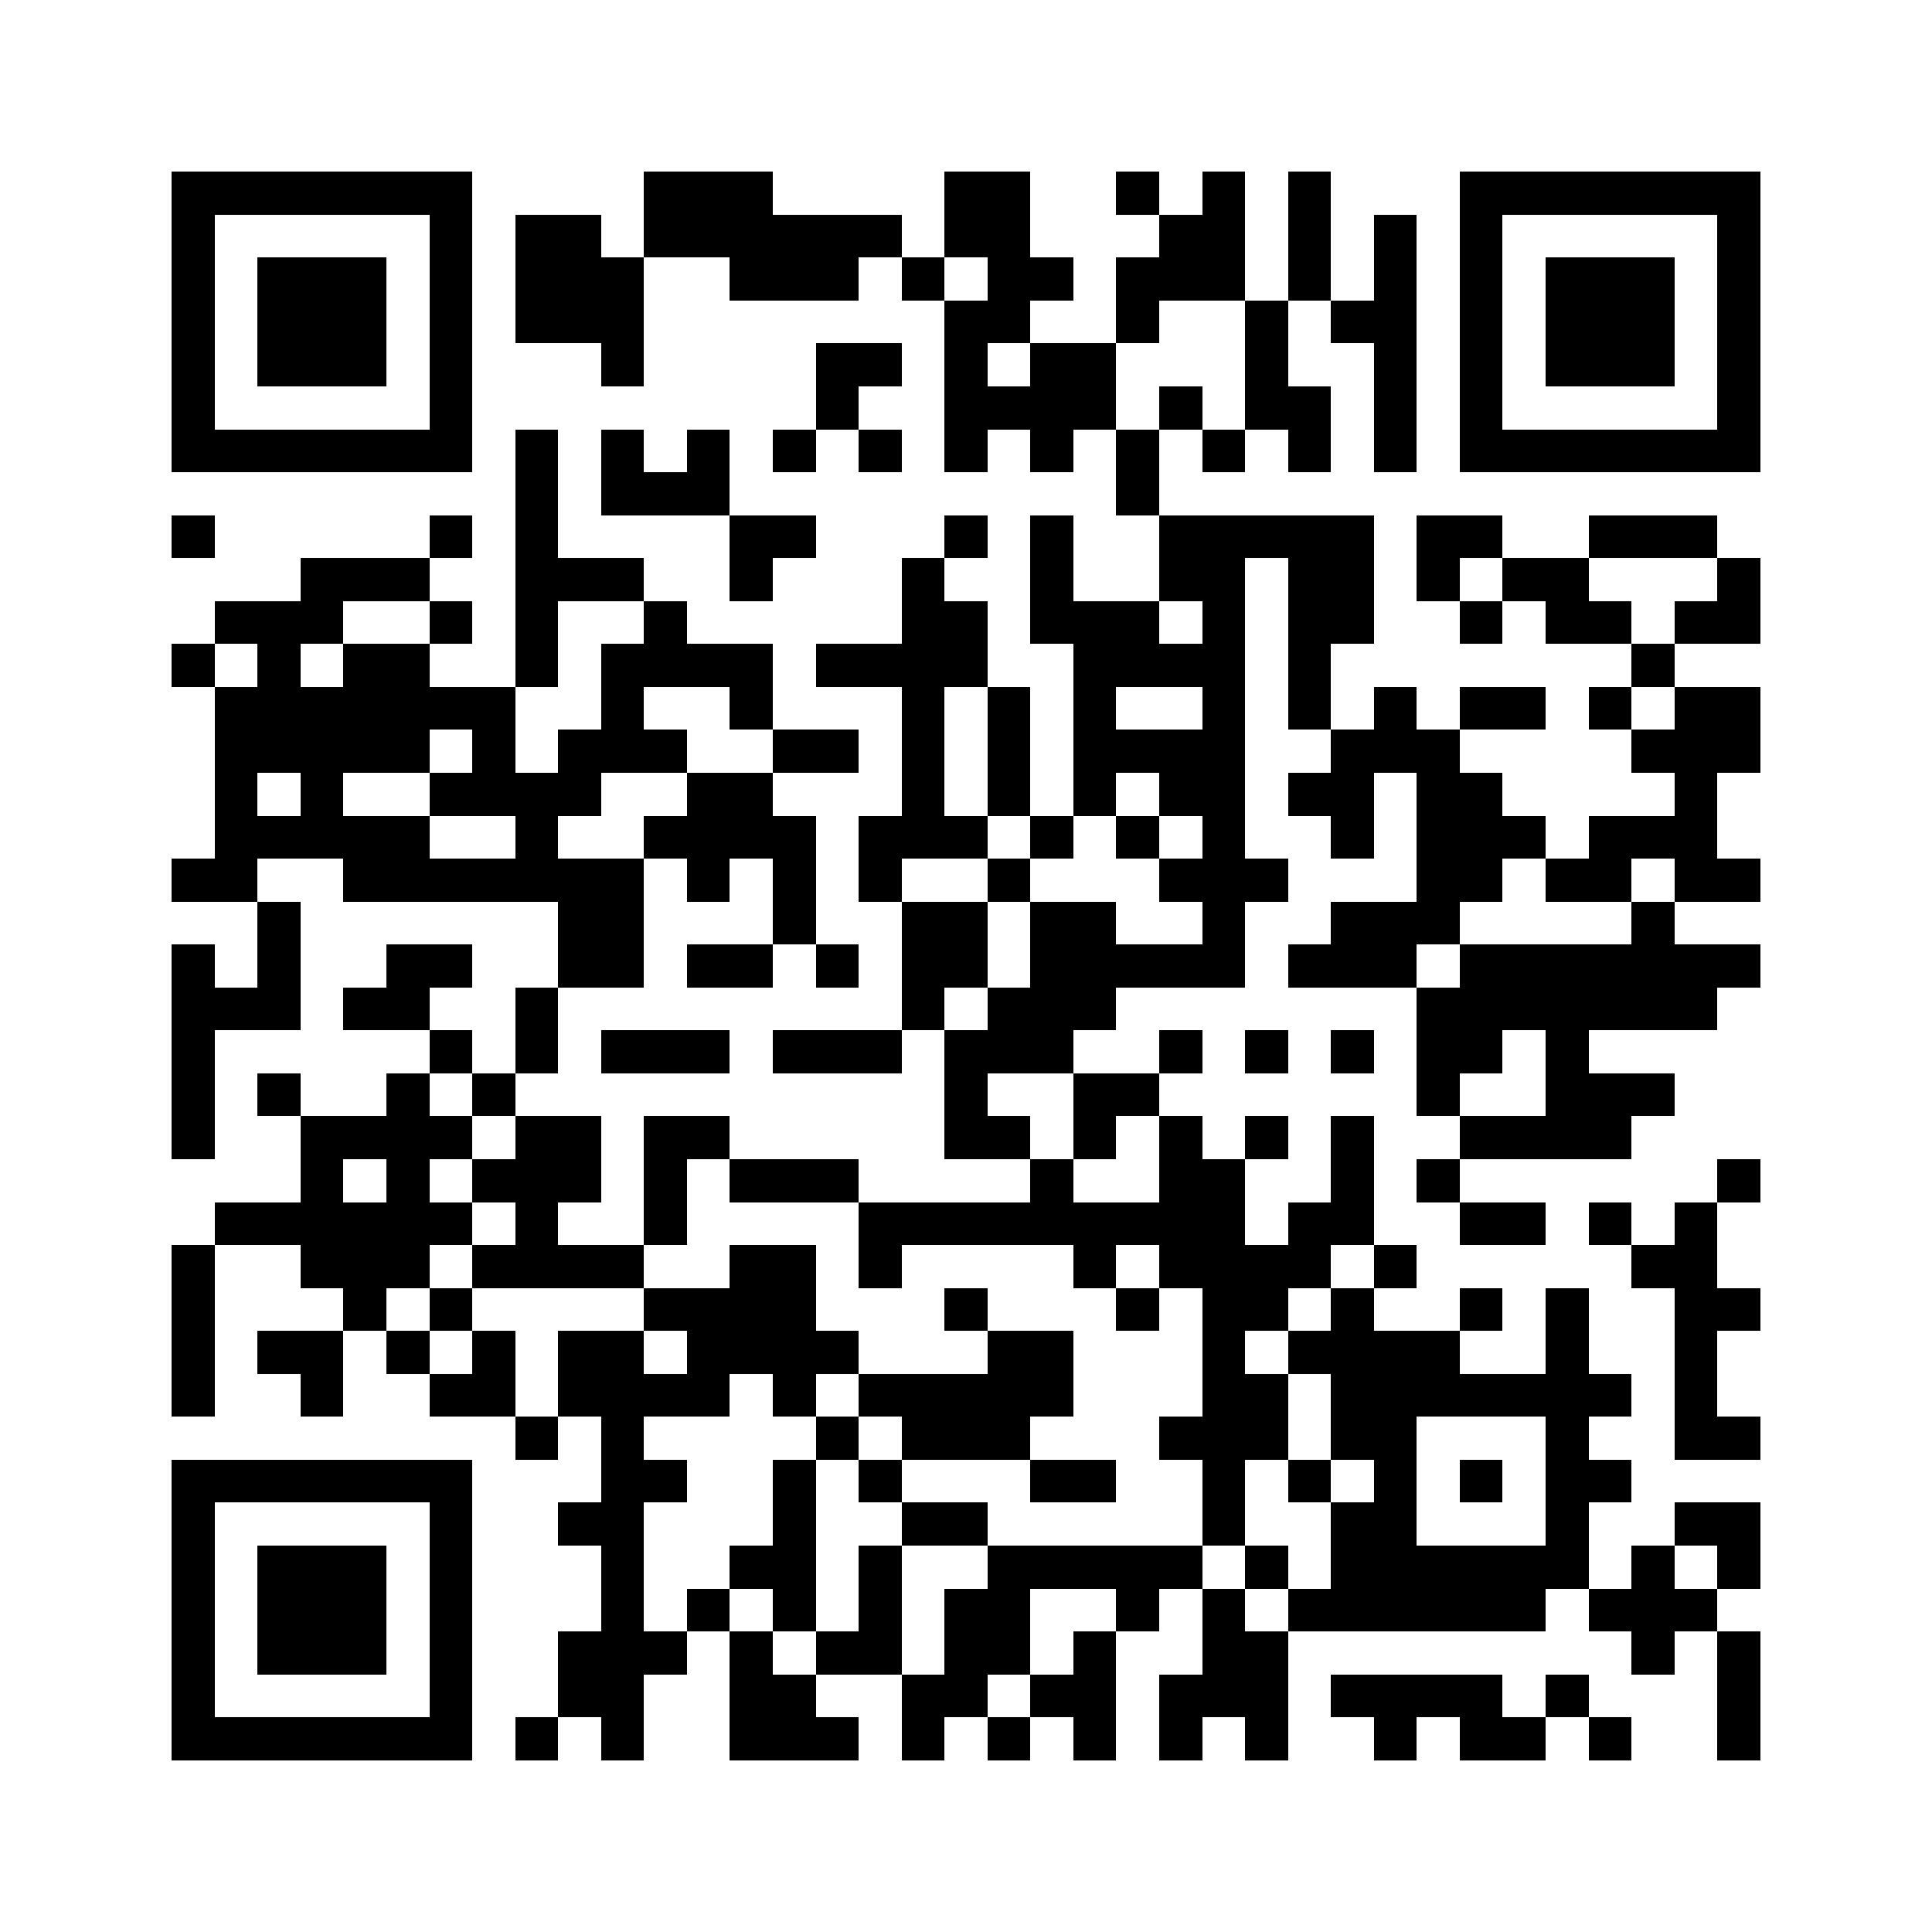 <?xml version="1.0" encoding="utf-8"?><!DOCTYPE svg PUBLIC "-//W3C//DTD SVG 1.1//EN" "http://www.w3.org/Graphics/SVG/1.1/DTD/svg11.dtd"><svg xmlns="http://www.w3.org/2000/svg" viewBox="0 0 45 45" shape-rendering="crispEdges"><path fill="#ffffff" d="M0 0h45v45H0z"/><path stroke="#000000" d="M4 4.5h7m4 0h3m4 0h2m2 0h1m1 0h1m1 0h1m3 0h7M4 5.5h1m5 0h1m1 0h2m1 0h6m1 0h2m3 0h2m1 0h1m1 0h1m1 0h1m5 0h1M4 6.5h1m1 0h3m1 0h1m1 0h3m2 0h3m1 0h1m1 0h2m1 0h3m1 0h1m1 0h1m1 0h1m1 0h3m1 0h1M4 7.5h1m1 0h3m1 0h1m1 0h3m7 0h2m2 0h1m2 0h1m1 0h2m1 0h1m1 0h3m1 0h1M4 8.5h1m1 0h3m1 0h1m3 0h1m4 0h2m1 0h1m1 0h2m3 0h1m2 0h1m1 0h1m1 0h3m1 0h1M4 9.5h1m5 0h1m8 0h1m2 0h4m1 0h1m1 0h2m1 0h1m1 0h1m5 0h1M4 10.5h7m1 0h1m1 0h1m1 0h1m1 0h1m1 0h1m1 0h1m1 0h1m1 0h1m1 0h1m1 0h1m1 0h1m1 0h7M12 11.5h1m1 0h3m9 0h1M4 12.5h1m5 0h1m1 0h1m4 0h2m3 0h1m1 0h1m2 0h5m1 0h2m2 0h3M7 13.5h3m2 0h3m2 0h1m3 0h1m2 0h1m2 0h2m1 0h2m1 0h1m1 0h2m3 0h1M5 14.5h3m2 0h1m1 0h1m2 0h1m5 0h2m1 0h3m1 0h1m1 0h2m2 0h1m1 0h2m1 0h2M4 15.5h1m1 0h1m1 0h2m2 0h1m1 0h4m1 0h4m2 0h4m1 0h1m7 0h1M5 16.5h7m2 0h1m2 0h1m3 0h1m1 0h1m1 0h1m2 0h1m1 0h1m1 0h1m1 0h2m1 0h1m1 0h2M5 17.5h5m1 0h1m1 0h3m2 0h2m1 0h1m1 0h1m1 0h4m2 0h3m4 0h3M5 18.5h1m1 0h1m2 0h4m2 0h2m3 0h1m1 0h1m1 0h1m1 0h2m1 0h2m1 0h2m4 0h1M5 19.5h5m2 0h1m2 0h4m1 0h3m1 0h1m1 0h1m1 0h1m2 0h1m1 0h3m1 0h3M4 20.5h2m2 0h7m1 0h1m1 0h1m1 0h1m2 0h1m3 0h3m3 0h2m1 0h2m1 0h2M6 21.5h1m6 0h2m3 0h1m2 0h2m1 0h2m2 0h1m2 0h3m4 0h1M4 22.5h1m1 0h1m2 0h2m2 0h2m1 0h2m1 0h1m1 0h2m1 0h5m1 0h3m1 0h7M4 23.5h3m1 0h2m2 0h1m8 0h1m1 0h3m7 0h7M4 24.5h1m5 0h1m1 0h1m1 0h3m1 0h3m1 0h3m2 0h1m1 0h1m1 0h1m1 0h2m1 0h1M4 25.5h1m1 0h1m2 0h1m1 0h1m10 0h1m2 0h2m6 0h1m2 0h3M4 26.5h1m2 0h4m1 0h2m1 0h2m5 0h2m1 0h1m1 0h1m1 0h1m1 0h1m2 0h4M7 27.5h1m1 0h1m1 0h3m1 0h1m1 0h3m4 0h1m2 0h2m2 0h1m1 0h1m6 0h1M5 28.5h6m1 0h1m2 0h1m4 0h9m1 0h2m2 0h2m1 0h1m1 0h1M4 29.5h1m2 0h3m1 0h4m2 0h2m1 0h1m4 0h1m1 0h4m1 0h1m5 0h2M4 30.5h1m3 0h1m1 0h1m4 0h4m3 0h1m3 0h1m1 0h2m1 0h1m2 0h1m1 0h1m2 0h2M4 31.5h1m1 0h2m1 0h1m1 0h1m1 0h2m1 0h4m3 0h2m3 0h1m1 0h4m2 0h1m2 0h1M4 32.5h1m2 0h1m2 0h2m1 0h4m1 0h1m1 0h5m3 0h2m1 0h7m1 0h1M12 33.5h1m1 0h1m4 0h1m1 0h3m3 0h3m1 0h2m3 0h1m2 0h2M4 34.5h7m3 0h2m2 0h1m1 0h1m3 0h2m2 0h1m1 0h1m1 0h1m1 0h1m1 0h2M4 35.5h1m5 0h1m2 0h2m3 0h1m2 0h2m5 0h1m2 0h2m3 0h1m2 0h2M4 36.5h1m1 0h3m1 0h1m3 0h1m2 0h2m1 0h1m2 0h5m1 0h1m1 0h6m1 0h1m1 0h1M4 37.5h1m1 0h3m1 0h1m3 0h1m1 0h1m1 0h1m1 0h1m1 0h2m2 0h1m1 0h1m1 0h6m1 0h3M4 38.5h1m1 0h3m1 0h1m2 0h3m1 0h1m1 0h2m1 0h2m1 0h1m2 0h2m8 0h1m1 0h1M4 39.5h1m5 0h1m2 0h2m2 0h2m2 0h2m1 0h2m1 0h3m1 0h4m1 0h1m3 0h1M4 40.5h7m1 0h1m1 0h1m2 0h3m1 0h1m1 0h1m1 0h1m1 0h1m1 0h1m2 0h1m1 0h2m1 0h1m2 0h1"/></svg>
